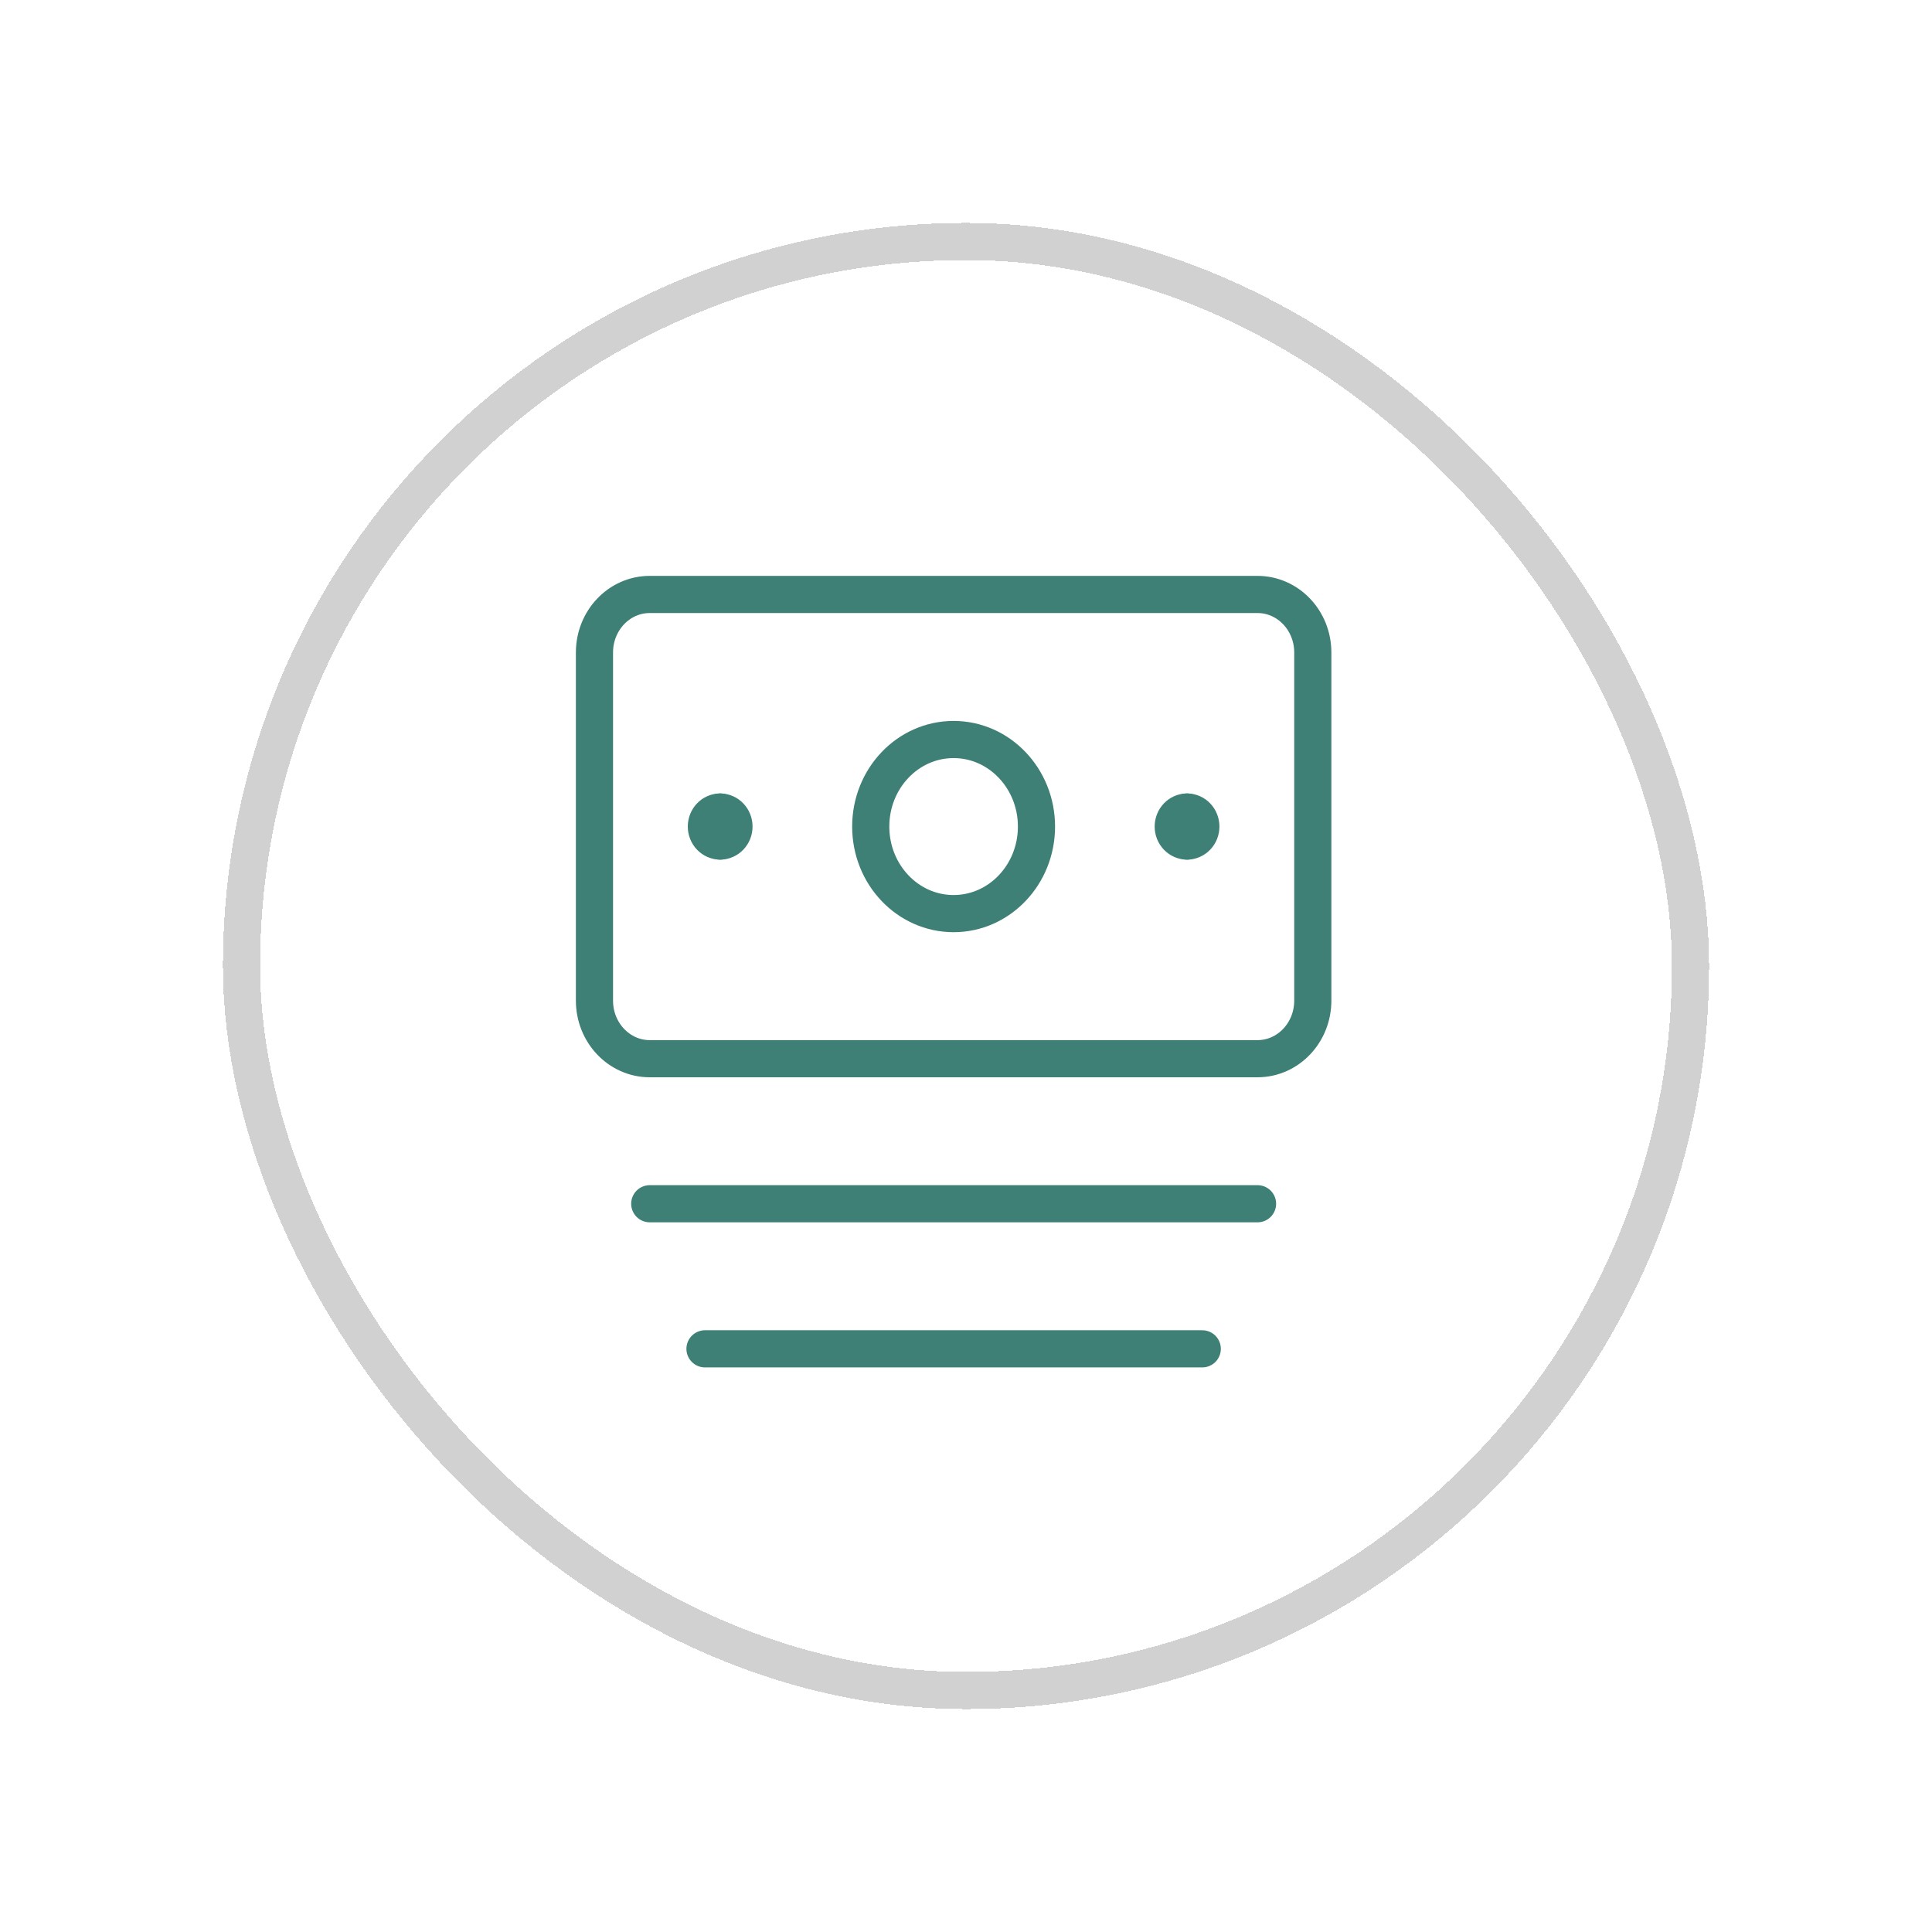 <svg width="52" height="52" viewBox="0 0 52 52" fill="none" xmlns="http://www.w3.org/2000/svg">
<g filter="url(#filter0_d_1136_1057)">
<rect x="6.5" y="2.5" width="39" height="39" rx="19.5" stroke="#D1D1D1" shape-rendering="crispEdges"/>
<path d="M33.846 12H17.487C16.666 12 16 12.699 16 13.562V22.933C16 23.795 16.666 24.495 17.487 24.495H33.846C34.668 24.495 35.334 23.795 35.334 22.933V13.562C35.334 12.699 34.668 12 33.846 12Z" stroke="#3E8076" stroke-linecap="round" stroke-linejoin="round"/>
<path d="M25.666 20.59C26.898 20.59 27.897 19.541 27.897 18.247C27.897 16.953 26.898 15.904 25.666 15.904C24.434 15.904 23.436 16.953 23.436 18.247C23.436 19.541 24.434 20.59 25.666 20.59Z" stroke="#3E8076" stroke-linecap="round" stroke-linejoin="round"/>
<path d="M17.488 28.399H33.847" stroke="#3E8076" stroke-linecap="round" stroke-linejoin="round"/>
<path d="M18.975 32.304H32.359" stroke="#3E8076" stroke-linecap="round" stroke-linejoin="round"/>
<path d="M19.384 18.637C19.178 18.637 19.012 18.462 19.012 18.247C19.012 18.031 19.178 17.856 19.384 17.856" stroke="#3E8076" stroke-linecap="round" stroke-linejoin="round"/>
<path d="M19.383 18.637C19.588 18.637 19.755 18.462 19.755 18.247C19.755 18.031 19.588 17.856 19.383 17.856" stroke="#3E8076" stroke-linecap="round" stroke-linejoin="round"/>
<path d="M31.95 18.637C31.744 18.637 31.578 18.462 31.578 18.247C31.578 18.031 31.744 17.856 31.95 17.856" stroke="#3E8076" stroke-linecap="round" stroke-linejoin="round"/>
<path d="M31.949 18.637C32.155 18.637 32.321 18.462 32.321 18.247C32.321 18.031 32.155 17.856 31.949 17.856" stroke="#3E8076" stroke-linecap="round" stroke-linejoin="round"/>
</g>
<defs>
<filter id="filter0_d_1136_1057" x="0" y="0" width="52" height="52" filterUnits="userSpaceOnUse" color-interpolation-filters="sRGB">
<feFlood flood-opacity="0" result="BackgroundImageFix"/>
<feColorMatrix in="SourceAlpha" type="matrix" values="0 0 0 0 0 0 0 0 0 0 0 0 0 0 0 0 0 0 127 0" result="hardAlpha"/>
<feOffset dy="4"/>
<feGaussianBlur stdDeviation="3"/>
<feComposite in2="hardAlpha" operator="out"/>
<feColorMatrix type="matrix" values="0 0 0 0 0 0 0 0 0 0 0 0 0 0 0 0 0 0 0.25 0"/>
<feBlend mode="normal" in2="BackgroundImageFix" result="effect1_dropShadow_1136_1057"/>
<feBlend mode="normal" in="SourceGraphic" in2="effect1_dropShadow_1136_1057" result="shape"/>
</filter>
</defs>
</svg>
